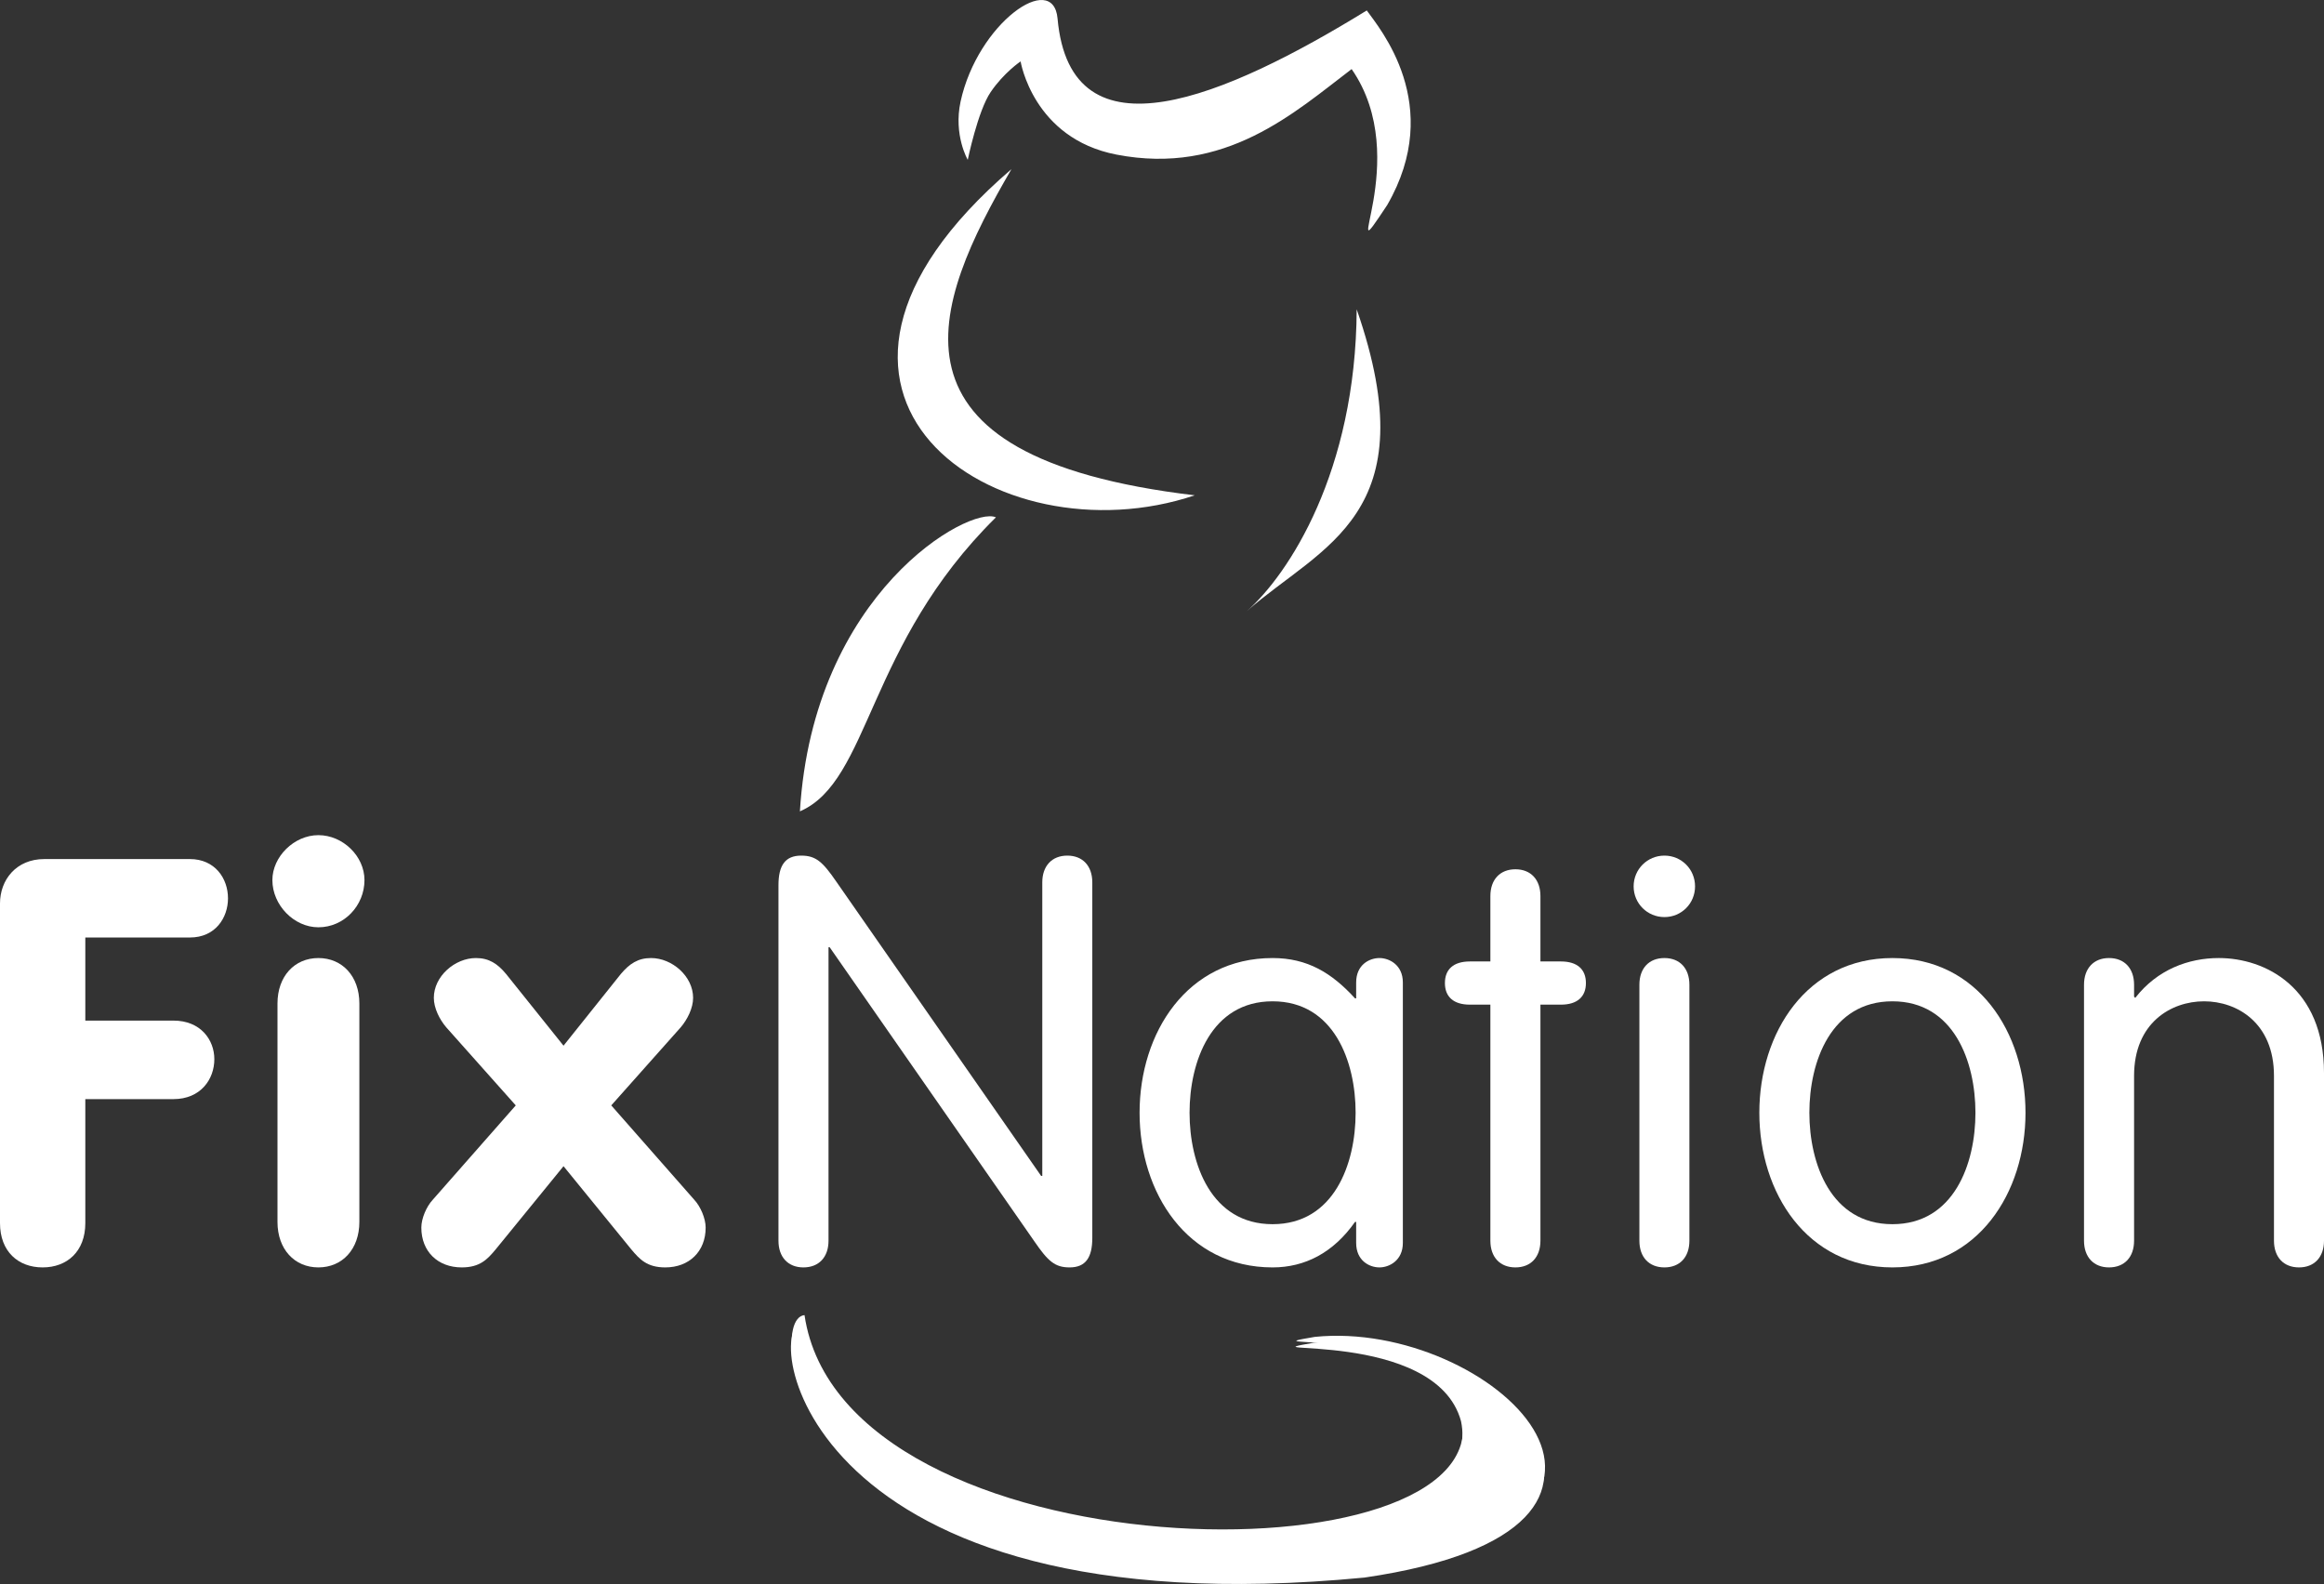 <svg width="201" height="137" viewBox="0 0 201 137" fill="none" xmlns="http://www.w3.org/2000/svg">
<rect x="0" y="0" width="201" height="137" fill="#333333" stroke="none"/>
<path fill-rule="evenodd" clip-rule="evenodd" d="M126.362 122.922C124.176 114.837 106.772 117.308 113.652 116.131C128.792 114.605 147.43 132.148 118.016 136.445C69.252 141.136 65.745 114.573 69.514 114.252C72.848 136.874 129.455 137.578 126.362 122.922Z" fill="white"/>
<path d="M0 78.141C0 76.118 1.382 74.301 3.837 74.301H16.423C18.591 74.301 19.719 75.977 19.719 77.696C19.719 79.369 18.637 81.086 16.423 81.086H7.379V88.272H14.998C17.36 88.272 18.538 89.943 18.538 91.61C18.538 93.339 17.36 95.064 14.998 95.064H7.379V105.787C7.379 108.243 5.8 109.619 3.688 109.619C1.571 109.619 0 108.243 0 105.787V78.141Z" fill="white"/>
<path d="M23.999 86.795C23.999 84.438 25.474 82.862 27.537 82.862C29.604 82.862 31.081 84.438 31.081 86.795V105.685C31.081 108.047 29.604 109.619 27.537 109.619C25.472 109.619 23.999 108.047 23.999 105.685V86.795ZM31.523 76.118C31.523 78.334 29.753 80.202 27.537 80.202C25.427 80.202 23.558 78.283 23.558 76.118C23.558 74.105 25.427 72.233 27.537 72.233C29.656 72.233 31.523 74.052 31.523 76.118Z" fill="white"/>
<path d="M44.608 95.607L38.603 88.863C38.015 88.177 37.522 87.192 37.522 86.306C37.522 84.438 39.342 82.862 41.164 82.862C42.293 82.862 43.034 83.354 43.767 84.237L48.738 90.442L53.698 84.237C54.445 83.354 55.18 82.862 56.307 82.862C58.13 82.862 59.946 84.438 59.946 86.306C59.946 87.192 59.454 88.177 58.867 88.863L52.867 95.607L60.048 103.771C60.59 104.354 61.031 105.388 61.031 106.178C61.031 108.243 59.604 109.619 57.54 109.619C55.963 109.619 55.329 108.929 54.589 108.047L48.738 100.865L42.882 108.047C42.151 108.929 41.505 109.619 39.935 109.619C37.865 109.619 36.441 108.243 36.441 106.178C36.441 105.388 36.882 104.354 37.426 103.771L44.608 95.607Z" fill="white"/>
<path d="M71.657 107.311C71.657 108.734 70.823 109.619 69.486 109.619C68.162 109.619 67.329 108.734 67.329 107.311V76.56C67.329 74.844 67.914 74.003 69.296 74.003C70.574 74.003 71.161 74.551 72.344 76.271L90.045 101.705H90.146V76.318C90.146 74.894 90.982 74.003 92.31 74.003C93.641 74.003 94.472 74.894 94.472 76.318V107.065C94.472 108.783 93.885 109.619 92.507 109.619C91.23 109.619 90.637 109.079 89.458 107.361L71.756 81.927H71.657V107.311Z" fill="white"/>
<path d="M110.064 105.881C115.376 105.881 117.246 100.668 117.246 96.242C117.246 91.818 115.376 86.604 110.064 86.604C104.754 86.604 102.883 91.818 102.883 96.242C102.883 100.668 104.754 105.881 110.064 105.881ZM121.331 107.501C121.331 109.03 120.145 109.619 119.31 109.619C118.425 109.619 117.293 109.03 117.293 107.501V105.685H117.195C115.326 108.342 112.87 109.619 110.064 109.619C102.689 109.619 98.561 103.179 98.561 96.242C98.561 89.302 102.689 82.862 110.064 82.862C113.068 82.862 115.183 84.142 117.195 86.35H117.293V84.974C117.293 83.448 118.425 82.862 119.31 82.862C120.145 82.862 121.331 83.448 121.331 84.974V107.501Z" fill="white"/>
<path d="M128.901 77.499C128.901 76.076 129.737 75.185 131.068 75.185C132.392 75.185 133.23 76.076 133.23 77.499V83.157H135.002C136.423 83.157 137.164 83.845 137.164 85.025C137.164 86.204 136.423 86.893 135.002 86.893H133.23V107.311C133.23 108.734 132.392 109.619 131.068 109.619C129.737 109.619 128.901 108.734 128.901 107.311V86.893H127.129C125.704 86.893 124.969 86.204 124.969 85.025C124.969 83.845 125.704 83.157 127.129 83.157H128.901V77.499Z" fill="white"/>
<path d="M146.114 107.311C146.114 108.734 145.281 109.619 143.955 109.619C142.62 109.619 141.789 108.734 141.789 107.311V85.172C141.789 83.749 142.62 82.862 143.955 82.862C145.281 82.862 146.114 83.749 146.114 85.172V107.311ZM143.955 74.003C145.43 74.003 146.603 75.185 146.603 76.661C146.603 78.141 145.43 79.319 143.955 79.319C142.477 79.319 141.291 78.141 141.291 76.661C141.291 75.185 142.477 74.003 143.955 74.003Z" fill="white"/>
<path d="M163.673 105.881C168.986 105.881 170.854 100.668 170.854 96.242C170.854 91.818 168.986 86.604 163.673 86.604C158.362 86.604 156.49 91.818 156.49 96.242C156.49 100.668 158.362 105.881 163.673 105.881ZM163.673 82.862C171.049 82.862 175.183 89.302 175.183 96.242C175.183 103.179 171.049 109.619 163.673 109.619C156.293 109.619 152.163 103.179 152.163 96.242C152.163 89.302 156.293 82.862 163.673 82.862Z" fill="white"/>
<path d="M180.244 85.172C180.244 83.749 181.086 82.862 182.405 82.862C183.737 82.862 184.574 83.749 184.574 85.172V86.204L184.676 86.306C186.592 83.845 189.297 82.862 191.904 82.862C195.936 82.862 201 85.415 201 92.803V107.311C201 108.734 200.163 109.619 198.838 109.619C197.508 109.619 196.673 108.734 196.673 107.311V93.044C196.673 88.467 193.478 86.604 190.627 86.604C187.774 86.604 184.574 88.467 184.574 93.044V107.311C184.574 108.734 183.737 109.619 182.405 109.619C181.086 109.619 180.244 108.734 180.244 107.311V85.172Z" fill="white"/>
<path fill-rule="evenodd" clip-rule="evenodd" d="M126.427 122.419C124.243 114.334 106.833 116.792 113.72 115.627C128.862 114.092 147.493 131.638 118.082 135.937C69.316 140.629 65.808 114.066 69.582 113.745C72.914 136.369 129.521 137.069 126.427 122.419Z" fill="white"/>
<path fill-rule="evenodd" clip-rule="evenodd" d="M117.338 26.753C123.528 44.558 114.293 47.18 107.835 52.857C111.435 49.69 117.269 40.822 117.338 26.753Z" fill="white"/>
<path fill-rule="evenodd" clip-rule="evenodd" d="M86.136 44.745C83.852 43.717 70.331 51.24 69.183 70.175C75.265 67.542 74.936 55.791 86.136 44.745Z" fill="white"/>
<path fill-rule="evenodd" clip-rule="evenodd" d="M119.975 17.739C124.993 9.061 119.282 2.412 118.211 0.904C106.05 8.379 92.592 14.188 91.466 1.6C91.086 -2.575 84.561 1.984 83.079 8.784C82.453 11.687 83.7 13.825 83.7 13.825C83.7 13.825 84.57 9.593 85.681 7.964C86.825 6.281 88.271 5.31 88.271 5.31C88.271 5.31 89.345 11.976 96.561 13.371C105.996 15.2 111.975 9.716 116.901 5.976C122.358 13.825 115.428 24.589 119.975 17.739Z" fill="white"/>
<path fill-rule="evenodd" clip-rule="evenodd" d="M87.481 14.627C80.676 26.325 75.22 39.501 103.331 42.84C86.22 48.603 64.763 34.124 87.481 14.627Z" fill="white"/>
</svg>

